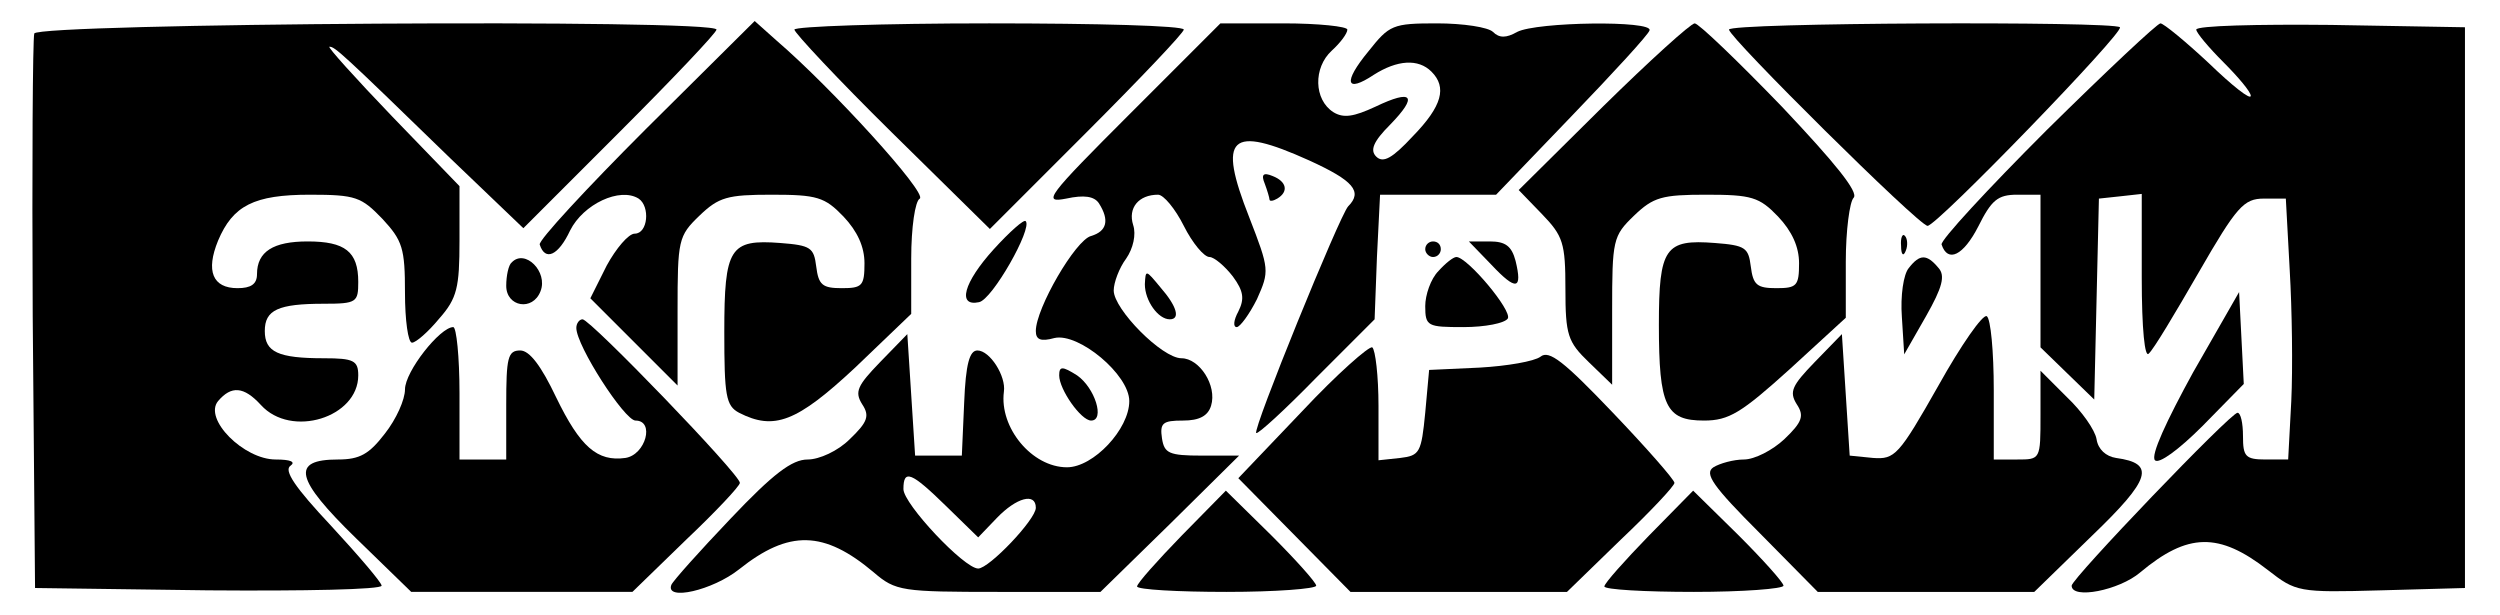 <?xml version="1.0" standalone="no"?>
<!DOCTYPE svg PUBLIC "-//W3C//DTD SVG 20010904//EN"
 "http://www.w3.org/TR/2001/REC-SVG-20010904/DTD/svg10.dtd">
<svg version="1.0" xmlns="http://www.w3.org/2000/svg"
 width="321pt" height="79pt" viewBox="0 0 321 79"
 preserveAspectRatio="xMidYMid meet">

<g transform="translate(0,79) scale(0.1,-0.1)"
fill="#000000" stroke="none">
<path d="M44 747 c-2 -7 -3 -170 -2 -362 l3 -350 222 -3 c123 -1 223 1 223 6
0 4 -29 38 -65 77 -46 49 -61 71 -52 77 7 5 0 8 -19 8 -41 0 -93 52 -74 75 17
20 33 19 55 -5 39 -43 125 -16 125 38 0 19 -6 22 -44 22 -59 0 -76 8 -76 35 0
27 17 35 76 35 42 0 44 2 44 28 0 39 -17 52 -65 52 -44 0 -65 -13 -65 -42 0
-13 -8 -18 -25 -18 -32 0 -41 22 -25 61 19 45 46 59 118 59 59 0 66 -3 93 -31
26 -28 29 -38 29 -95 0 -35 4 -64 9 -64 5 0 21 14 35 31 23 26 26 40 26 100
l0 70 -86 89 c-48 50 -84 90 -81 90 7 0 14 -6 156 -144 l93 -89 124 124 c68
68 124 127 124 131 0 14 -871 8 -876 -5z"/>
<path d="M829 624 c-76 -76 -138 -143 -136 -148 7 -22 24 -14 39 18 17 34 64
56 88 41 15 -10 12 -45 -5 -45 -8 0 -24 -19 -36 -41 l-21 -42 56 -56 56 -56 0
96 c0 91 1 96 28 122 25 24 36 27 93 27 58 0 68 -3 92 -28 18 -19 27 -39 27
-60 0 -29 -3 -32 -29 -32 -25 0 -30 4 -33 28 -3 24 -7 27 -46 30 -65 5 -72 -6
-72 -114 0 -82 2 -95 19 -104 45 -23 74 -12 149 58 l72 69 0 71 c0 40 5 74 11
77 10 7 -113 142 -184 203 l-28 25 -140 -139z"/>
<path d="M1020 752 c0 -4 56 -64 125 -132 l126 -124 124 124 c69 69 125 128
125 132 0 5 -112 8 -250 8 -137 0 -250 -4 -250 -8z"/>
<path d="M1451 644 c-107 -107 -113 -115 -82 -109 23 5 36 3 42 -6 14 -22 10
-36 -10 -42 -20 -5 -71 -93 -71 -122 0 -11 6 -14 24 -9 31 7 96 -47 96 -81 0
-36 -46 -85 -80 -85 -45 0 -87 51 -81 97 3 20 -18 53 -34 53 -10 0 -15 -17
-17 -67 l-3 -68 -30 0 -30 0 -5 78 -5 78 -35 -36 c-29 -30 -33 -38 -23 -54 10
-15 7 -23 -16 -45 -15 -15 -39 -26 -54 -26 -20 0 -44 -18 -99 -76 -40 -42 -74
-80 -76 -85 -8 -21 53 -7 87 20 64 51 109 50 173 -4 28 -24 36 -25 160 -25
l131 0 89 87 89 88 -48 0 c-42 0 -48 3 -51 22 -3 20 1 23 27 23 21 0 32 6 36
19 8 26 -15 61 -38 61 -25 0 -87 63 -87 87 0 10 7 29 16 41 9 13 13 31 9 43
-7 22 7 39 32 39 7 0 22 -18 33 -40 11 -22 26 -40 33 -40 6 0 20 -12 30 -25
14 -19 15 -29 7 -45 -6 -11 -7 -20 -2 -20 4 0 16 16 26 36 16 36 16 38 -10
105 -41 104 -25 119 77 73 57 -26 69 -40 50 -59 -11 -12 -123 -287 -118 -291
2 -2 37 30 77 71 l75 75 3 80 4 80 75 0 74 0 97 101 c53 55 99 105 100 110 5
13 -145 11 -170 -2 -14 -8 -23 -8 -31 0 -6 6 -38 11 -72 11 -57 0 -61 -2 -88
-36 -33 -40 -29 -54 7 -30 30 19 57 21 74 4 20 -20 14 -44 -24 -83 -26 -28
-38 -35 -47 -26 -8 8 -4 19 18 41 36 37 29 46 -19 23 -28 -13 -41 -15 -54 -7
-25 16 -26 57 -2 79 11 10 20 22 20 27 0 4 -37 8 -82 8 l-81 0 -116 -116z
m-236 -504 l41 -40 24 25 c25 26 50 33 50 13 0 -15 -60 -78 -74 -78 -18 0 -96
83 -96 102 0 26 10 22 55 -22z"/>
<path d="M2058 653 l-108 -107 30 -31 c27 -28 30 -37 30 -96 0 -59 3 -68 30
-94 l30 -29 0 95 c0 91 1 96 28 122 25 24 36 27 93 27 58 0 68 -3 92 -28 18
-19 27 -39 27 -60 0 -29 -3 -32 -29 -32 -25 0 -30 4 -33 28 -3 24 -7 27 -46
30 -64 5 -72 -6 -72 -105 0 -105 9 -123 58 -123 32 0 48 10 110 66 l72 66 0
72 c0 40 5 77 10 82 7 7 -24 45 -92 117 -57 59 -107 107 -112 107 -5 0 -58
-48 -118 -107z"/>
<path d="M2220 752 c0 -10 244 -252 255 -252 12 0 253 249 247 255 -9 8 -502
6 -502 -3z"/>
<path d="M2628 623 c-76 -76 -137 -142 -135 -147 8 -24 28 -14 47 23 17 34 25
41 50 41 l30 0 0 -98 0 -98 35 -34 34 -33 3 129 3 129 28 3 27 3 0 -107 c0
-68 4 -104 9 -98 6 5 34 52 64 104 49 85 58 95 84 95 l28 0 5 -92 c3 -51 4
-126 2 -168 l-4 -75 -29 0 c-26 0 -29 4 -29 30 0 17 -3 30 -7 30 -9 0 -213
-213 -213 -222 0 -18 61 -6 88 17 61 51 101 52 164 3 36 -28 39 -29 145 -26
l108 3 0 360 0 360 -172 3 c-95 1 -173 -1 -173 -6 0 -4 16 -23 35 -42 19 -19
35 -38 35 -43 0 -6 -24 13 -54 42 -30 28 -58 51 -62 51 -4 0 -70 -62 -146
-137z"/>
<path d="M1624 554 c3 -8 6 -18 6 -20 0 -3 5 -2 10 1 15 9 12 22 -6 29 -12 5
-15 2 -10 -10z"/>
<path d="M1276 470 c-39 -43 -47 -74 -19 -68 17 3 69 95 60 104 -2 3 -21 -14
-41 -36z"/>
<path d="M2441 474 c0 -11 3 -14 6 -6 3 7 2 16 -1 19 -3 4 -6 -2 -5 -13z"/>
<path d="M1830 470 c0 -5 5 -10 10 -10 6 0 10 5 10 10 0 6 -4 10 -10 10 -5 0
-10 -4 -10 -10z"/>
<path d="M1915 450 c32 -34 40 -32 31 5 -5 19 -13 25 -33 25 l-27 0 29 -30z"/>
<path d="M657 453 c-4 -3 -7 -17 -7 -30 0 -27 34 -33 44 -7 10 25 -20 55 -37
37z"/>
<path d="M1847 442 c-10 -10 -17 -31 -17 -45 0 -26 3 -27 49 -27 28 0 53 5 57
11 6 10 -52 79 -66 79 -4 0 -14 -8 -23 -18z"/>
<path d="M2451 446 c-7 -8 -11 -36 -9 -63 l3 -48 28 49 c21 37 25 52 16 62
-15 18 -24 18 -38 0z"/>
<path d="M1470 425 c0 -21 17 -45 32 -45 14 0 9 17 -12 41 -19 23 -19 23 -20
4z"/>
<path d="M2816 312 c-34 -62 -55 -107 -49 -113 5 -5 30 13 61 44 l53 54 -3 59
-3 59 -59 -103z"/>
<path d="M2489 295 c-51 -90 -56 -95 -84 -93 l-30 3 -5 78 -5 78 -35 -36 c-29
-30 -33 -38 -23 -54 10 -15 7 -23 -16 -45 -15 -14 -38 -26 -52 -26 -13 0 -31
-5 -39 -10 -12 -8 -1 -24 60 -85 l74 -75 139 0 139 0 74 72 c76 73 82 93 31
100 -13 2 -23 11 -25 24 -2 12 -19 36 -38 54 l-34 34 0 -57 c0 -57 0 -57 -30
-57 l-30 0 0 89 c0 50 -4 92 -9 95 -5 3 -33 -37 -62 -89z"/>
<path d="M740 369 c0 -23 62 -119 76 -119 25 0 13 -44 -13 -48 -36 -5 -58 14
-89 78 -19 40 -34 60 -46 60 -16 0 -18 -9 -18 -70 l0 -70 -30 0 -30 0 0 85 c0
47 -4 85 -8 85 -17 0 -62 -57 -62 -80 0 -13 -11 -38 -26 -57 -20 -26 -32 -33
-60 -33 -61 0 -55 -25 23 -101 l71 -69 142 0 142 0 69 67 c38 36 69 69 69 73
0 11 -192 210 -202 210 -4 0 -8 -5 -8 -11z"/>
<path d="M1672 262 l-82 -86 72 -73 72 -73 139 0 139 0 69 67 c38 36 69 69 69
73 0 4 -36 45 -79 90 -63 66 -82 81 -93 72 -8 -6 -43 -12 -78 -14 l-65 -3 -5
-55 c-5 -51 -7 -55 -32 -58 l-28 -3 0 70 c0 38 -4 72 -8 75 -4 2 -45 -34 -90
-82z"/>
<path d="M1360 308 c0 -18 28 -58 41 -58 18 0 5 42 -18 58 -19 12 -23 12 -23
0z"/>
<path d="M1517 102 c-31 -32 -57 -61 -57 -65 0 -4 52 -7 115 -7 63 0 115 4
115 8 0 4 -26 33 -58 65 l-58 57 -57 -58z"/>
<path d="M2117 102 c-31 -32 -57 -61 -57 -65 0 -4 52 -7 115 -7 63 0 115 4
115 8 0 4 -26 33 -58 65 l-58 57 -57 -58z"/>
</g>
</svg>
